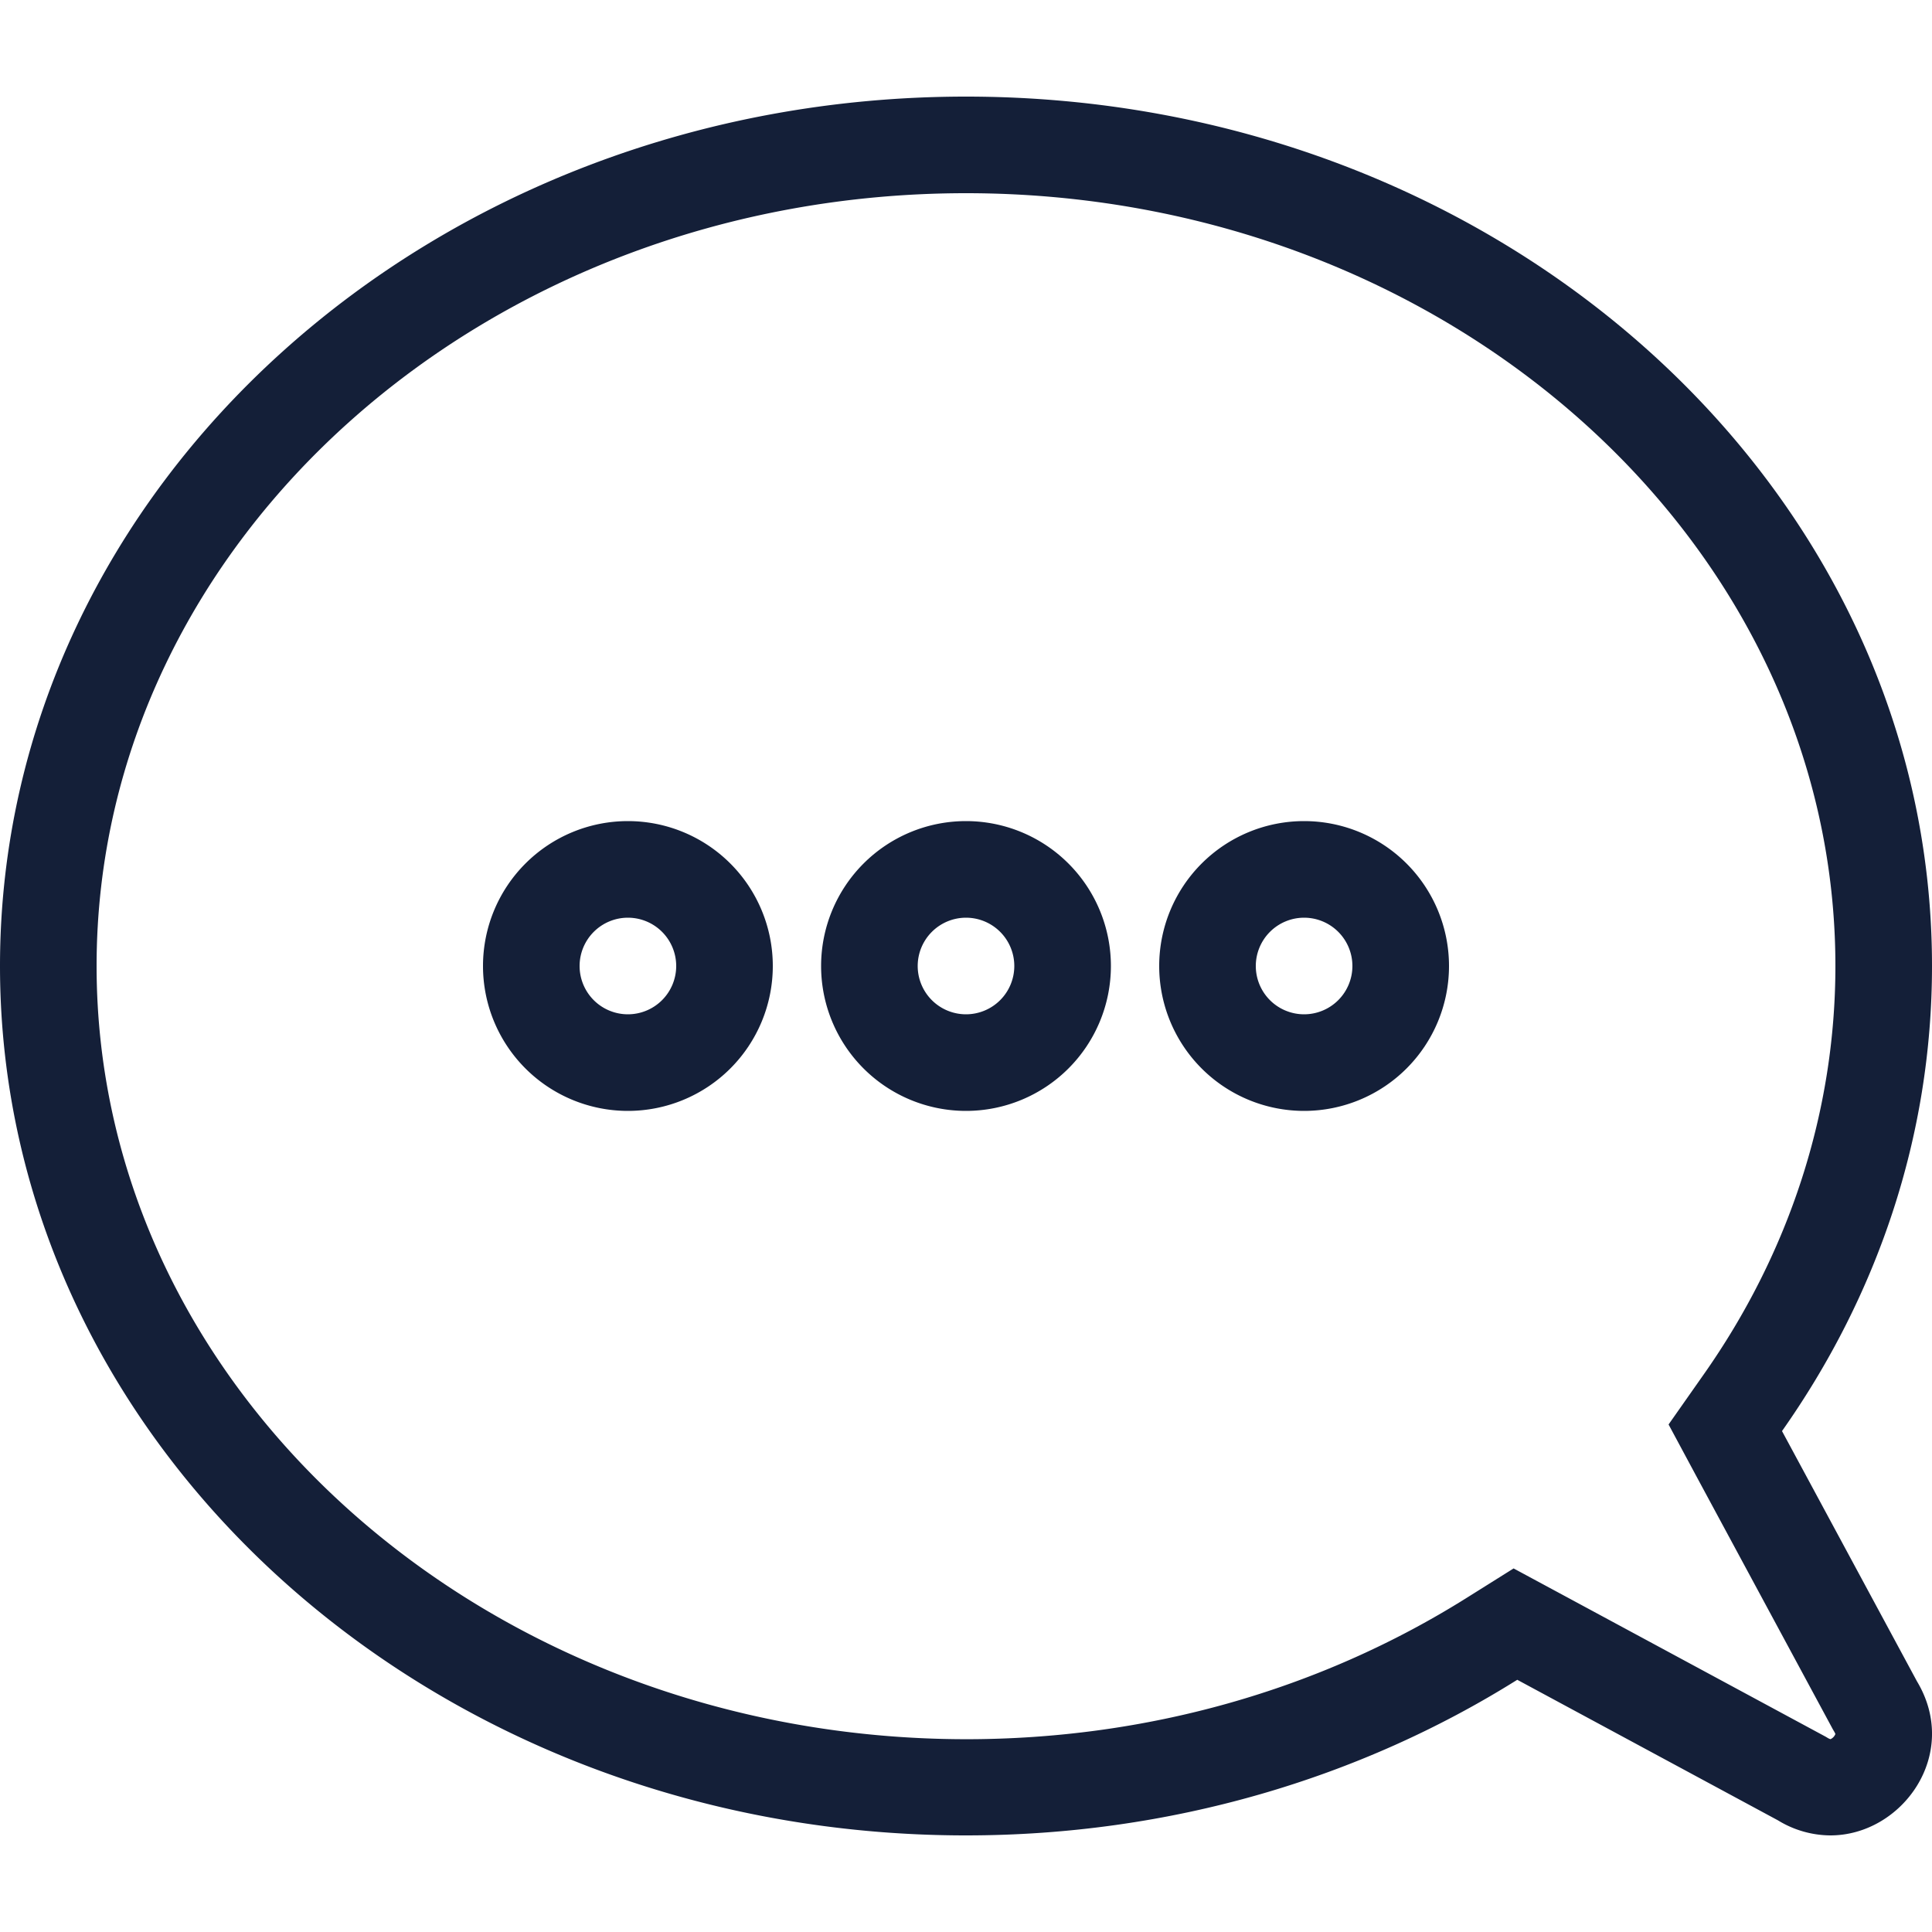 <svg id="Layer_1" data-name="Layer 1" xmlns="http://www.w3.org/2000/svg" viewBox="0 0 512 512"><defs><style>.cls-1{fill:#141f38;}</style></defs><title>speech-bubble-1-outline</title><path class="cls-1" d="M256,51.2c127,0,230.4,91.87,230.4,204.8,0,38.44-12.13,76-35.08,108.5l-9.13,13,7.52,14,35.76,66.31.28.52.3.5a5.79,5.79,0,0,1,.35.7h0a2.5,2.5,0,0,1-1.3,1.37,2.72,2.72,0,0,1-.77-.35l-.5-.3-.52-.28-69.07-37.25-13.12-7.07-12.63,7.92c-39,24.42-84.79,37.34-132.5,37.34C129,460.8,25.6,368.93,25.6,256S129,51.2,256,51.2m0-25.6C114.61,25.6,0,128.75,0,256S114.61,486.4,256,486.4c54.32,0,104.66-15.27,146.09-41.24l69.07,37.24a26.86,26.86,0,0,0,13.91,4c19,0,34.55-21.49,22.94-40.84l-35.76-66.31C497.38,343.6,512,301.35,512,256,512,128.75,397.38,25.6,256,25.6Z"/><path class="cls-1" d="M166.4,243.2A12.8,12.8,0,1,1,153.6,256a12.81,12.81,0,0,1,12.8-12.8m0-25.6A38.4,38.4,0,1,0,204.8,256a38.4,38.4,0,0,0-38.4-38.4Z"/><path class="cls-1" d="M256,243.2A12.8,12.8,0,1,1,243.2,256,12.81,12.81,0,0,1,256,243.2m0-25.6A38.4,38.4,0,1,0,294.4,256,38.4,38.4,0,0,0,256,217.6Z"/><path class="cls-1" d="M345.6,243.2A12.8,12.8,0,1,1,332.8,256a12.81,12.81,0,0,1,12.8-12.8m0-25.6A38.4,38.4,0,1,0,384,256a38.4,38.4,0,0,0-38.4-38.4Z"/></svg>
